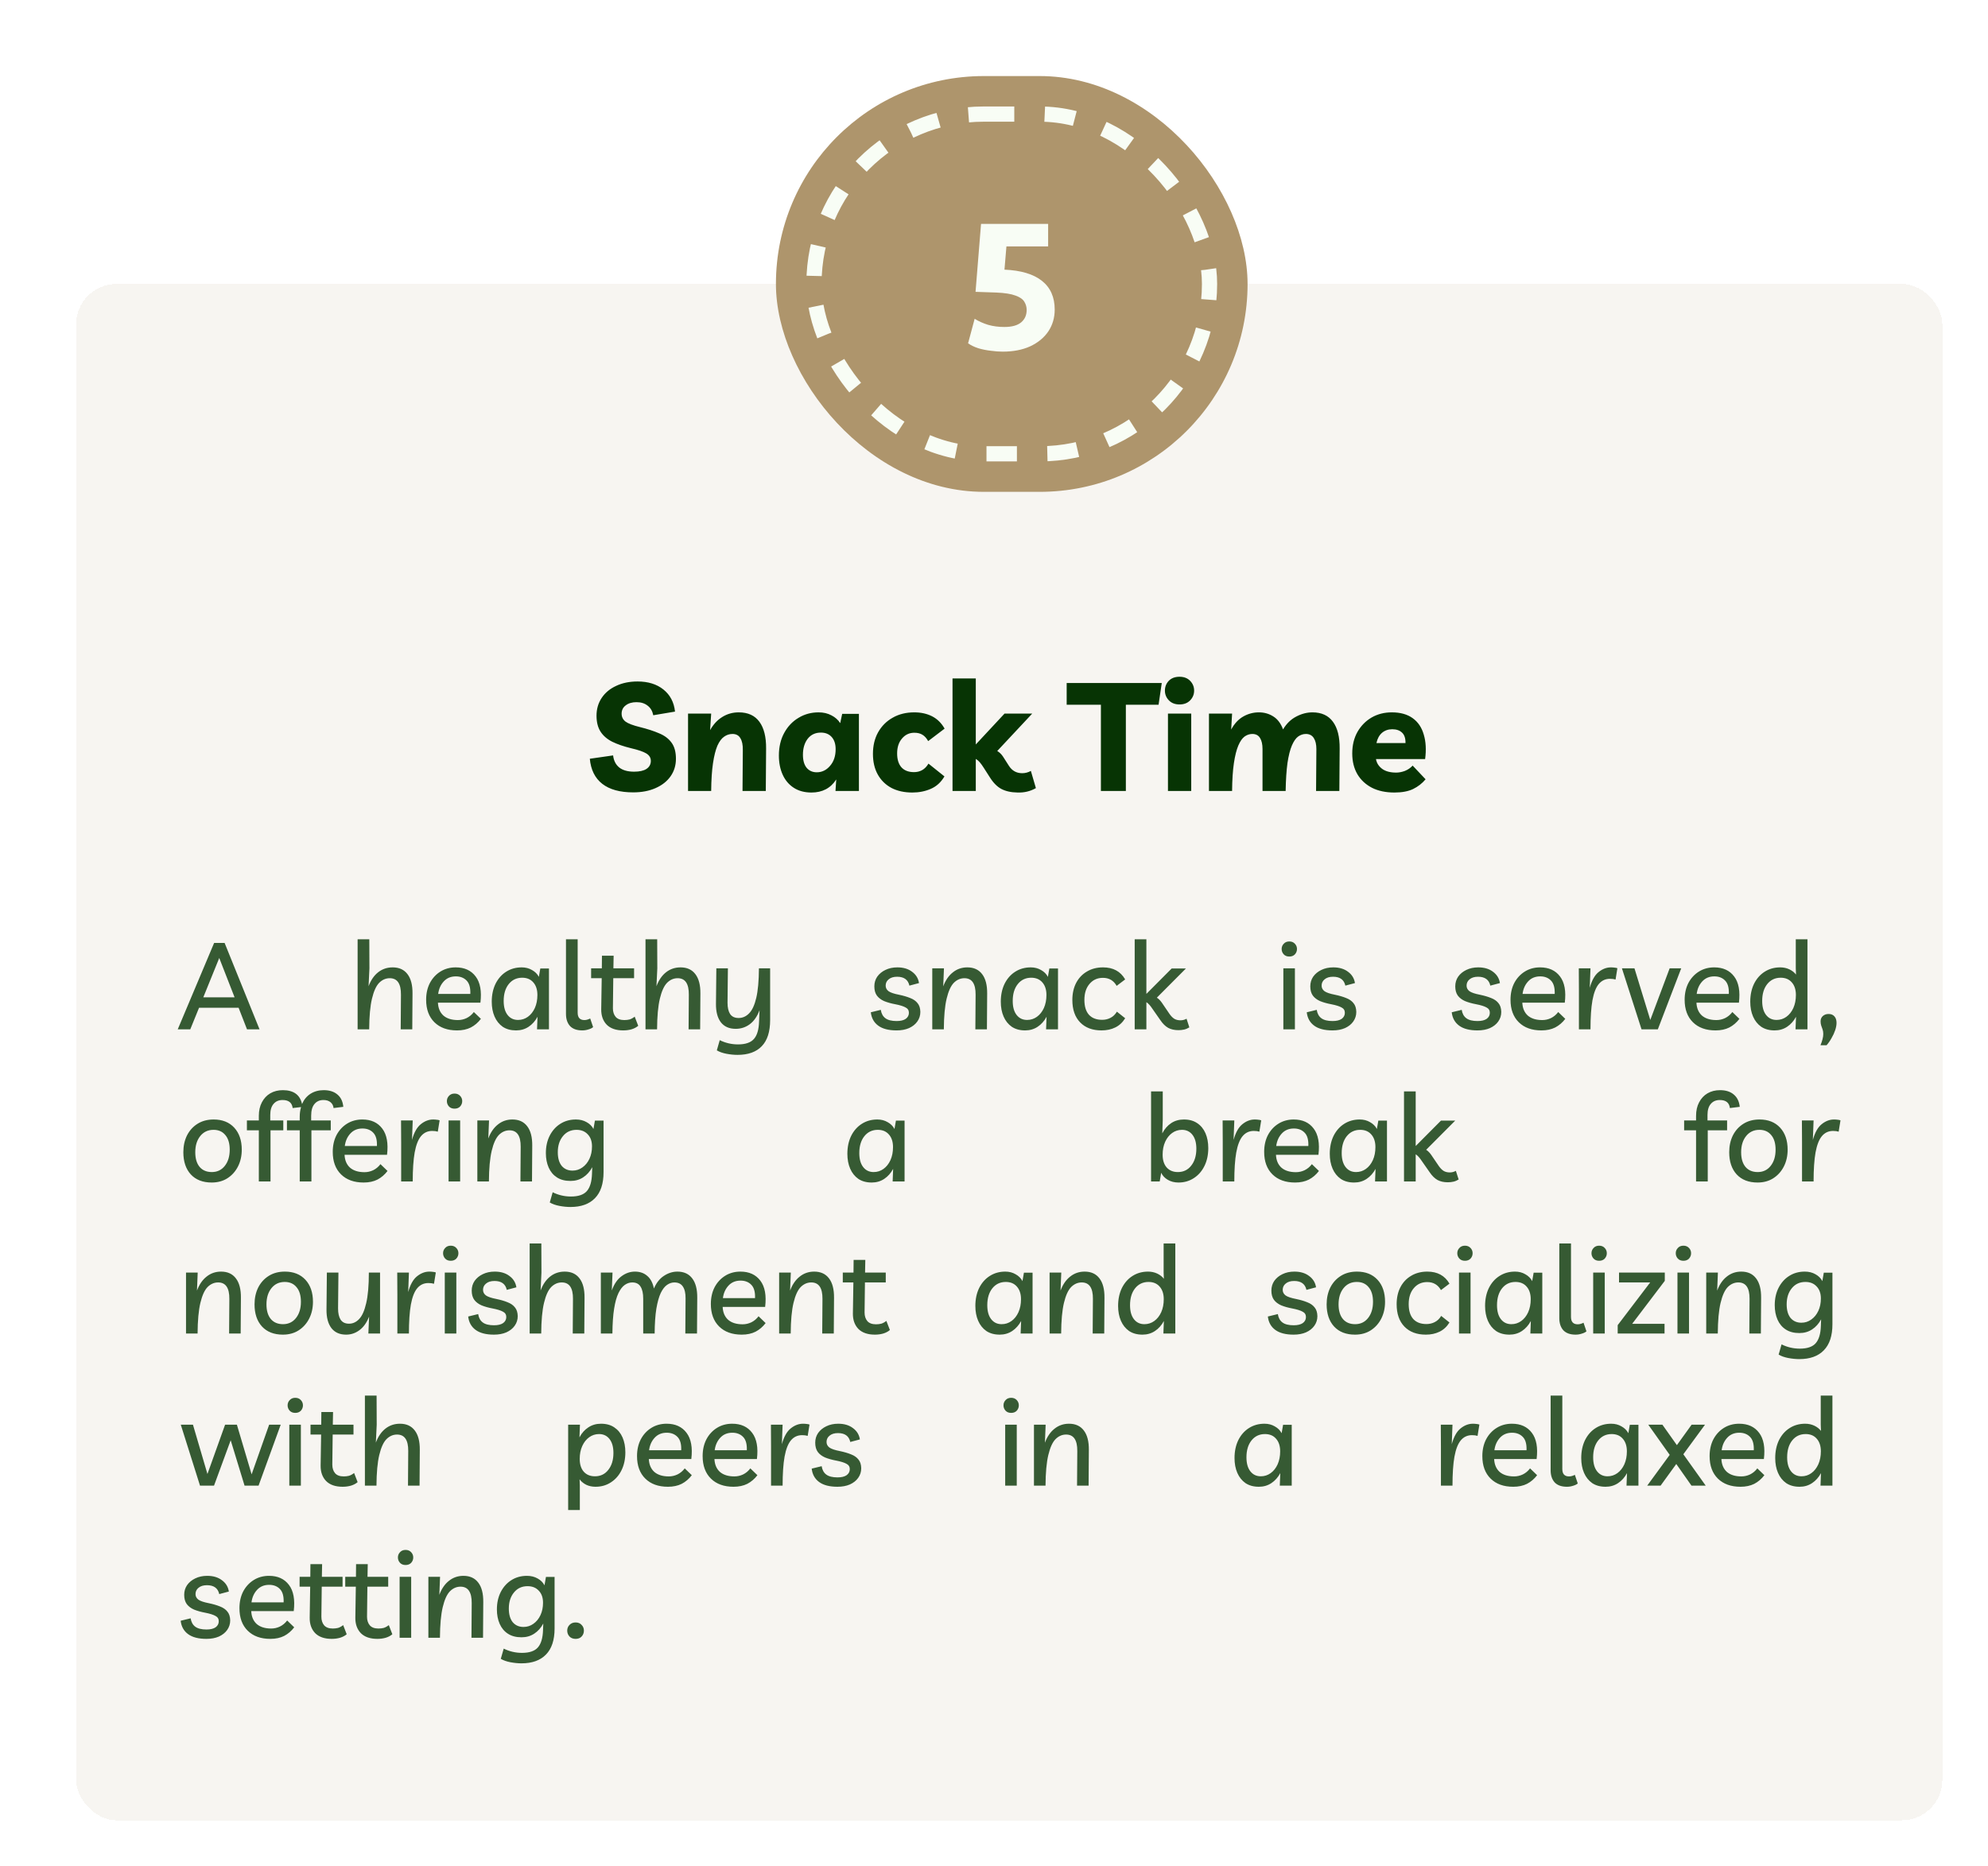 <svg width="392" height="368" viewBox="0 0 392 368" fill="none" xmlns="http://www.w3.org/2000/svg">
<g filter="url(#filter0_ddd_978_15808)">
<rect x="12" y="53" width="368" height="303" rx="8" fill="#AE956C" fill-opacity="0.09" shape-rendering="crispEdges"/>
<path d="M121.853 153.27C119.233 153.27 117.203 152.71 115.763 151.59C114.323 150.47 113.503 148.82 113.303 146.64L117.893 145.98C118.013 147.02 118.423 147.82 119.123 148.38C119.823 148.92 120.793 149.19 122.033 149.19C123.093 149.19 123.903 149.01 124.463 148.65C125.043 148.27 125.333 147.74 125.333 147.06C125.333 146.44 125.033 145.95 124.433 145.59C123.833 145.23 122.843 144.89 121.463 144.57C119.983 144.21 118.733 143.78 117.713 143.28C116.693 142.76 115.923 142.09 115.403 141.27C114.883 140.45 114.623 139.41 114.623 138.15C114.623 136.83 114.963 135.66 115.643 134.64C116.323 133.62 117.273 132.83 118.493 132.27C119.713 131.69 121.123 131.4 122.723 131.4C124.803 131.4 126.503 131.93 127.823 132.99C129.143 134.05 129.903 135.5 130.103 137.34L125.813 138.06C125.653 137.24 125.283 136.61 124.703 136.17C124.123 135.71 123.393 135.48 122.513 135.48C121.633 135.48 120.923 135.69 120.383 136.11C119.843 136.51 119.573 137.06 119.573 137.76C119.573 138.4 119.833 138.92 120.353 139.32C120.873 139.7 121.823 140.06 123.203 140.4C124.663 140.76 125.923 141.17 126.983 141.63C128.043 142.07 128.853 142.68 129.413 143.46C129.993 144.24 130.283 145.3 130.283 146.64C130.283 147.94 129.933 149.09 129.233 150.09C128.533 151.09 127.543 151.87 126.263 152.43C125.003 152.99 123.533 153.27 121.853 153.27ZM132.672 153V137.73H137.232L137.022 141C137.642 139.88 138.432 139.02 139.392 138.42C140.372 137.8 141.462 137.49 142.662 137.49C144.482 137.49 145.842 138.11 146.742 139.35C147.642 140.57 148.082 142.33 148.062 144.63L148.002 153H143.412L143.472 144.96C143.492 143.92 143.332 143.13 142.992 142.59C142.672 142.03 142.152 141.75 141.432 141.75C140.832 141.75 140.282 141.93 139.782 142.29C139.282 142.63 138.842 143.22 138.462 144.06C138.102 144.9 137.812 146.05 137.592 147.51C137.372 148.97 137.252 150.8 137.232 153H132.672ZM166.364 137.79V153H161.744L161.894 150.72C160.794 152.44 159.164 153.3 157.004 153.3C155.644 153.3 154.484 152.99 153.524 152.37C152.564 151.75 151.834 150.89 151.334 149.79C150.834 148.69 150.584 147.43 150.584 146.01C150.584 144.31 150.934 142.82 151.634 141.54C152.334 140.26 153.274 139.27 154.454 138.57C155.634 137.85 156.954 137.49 158.414 137.49C159.374 137.49 160.224 137.69 160.964 138.09C161.704 138.47 162.274 138.98 162.674 139.62L163.064 137.79H166.364ZM158.864 141.48C157.764 141.48 156.894 141.89 156.254 142.71C155.634 143.53 155.324 144.58 155.324 145.86C155.324 146.96 155.564 147.81 156.044 148.41C156.544 149.01 157.214 149.31 158.054 149.31C159.074 149.31 159.944 148.89 160.664 148.05C161.404 147.21 161.774 146.11 161.774 144.75C161.774 143.73 161.514 142.93 160.994 142.35C160.474 141.77 159.764 141.48 158.864 141.48ZM176.899 153.3C175.319 153.3 173.949 153 172.789 152.4C171.629 151.78 170.729 150.9 170.089 149.76C169.449 148.62 169.129 147.26 169.129 145.68C169.129 144.06 169.469 142.64 170.149 141.42C170.849 140.18 171.809 139.22 173.029 138.54C174.249 137.84 175.669 137.49 177.289 137.49C178.609 137.49 179.779 137.75 180.799 138.27C181.819 138.79 182.639 139.6 183.259 140.7L180.019 143.16C179.699 142.58 179.319 142.16 178.879 141.9C178.459 141.64 177.929 141.51 177.289 141.51C176.309 141.51 175.499 141.89 174.859 142.65C174.219 143.39 173.899 144.37 173.899 145.59C173.899 146.77 174.179 147.68 174.739 148.32C175.319 148.96 176.149 149.28 177.229 149.28C177.809 149.28 178.339 149.15 178.819 148.89C179.319 148.61 179.739 148.18 180.079 147.6L183.229 150.12C182.549 151.28 181.649 152.1 180.529 152.58C179.429 153.06 178.219 153.3 176.899 153.3ZM184.821 153V130.8H189.411V143.82L195.081 137.73H200.541L193.641 145.11C194.101 145.39 194.481 145.76 194.781 146.22L195.951 148.05C196.571 149.01 197.441 149.49 198.561 149.49C199.161 149.49 199.731 149.34 200.271 149.04L201.261 152.43C200.701 152.75 200.121 152.98 199.521 153.12C198.941 153.26 198.321 153.32 197.661 153.3C196.361 153.28 195.281 153.04 194.421 152.58C193.581 152.12 192.821 151.34 192.141 150.24L190.971 148.41C190.691 147.97 190.431 147.61 190.191 147.33C189.951 147.05 189.691 146.83 189.411 146.67V153H184.821ZM226.08 131.7L225.45 135.99H219V153H214.08V135.99H207.33V131.7H226.08ZM231.891 137.73V153H227.301V137.73H231.891ZM229.581 135.93C228.701 135.93 228.001 135.66 227.481 135.12C226.961 134.58 226.701 133.94 226.701 133.2C226.701 132.46 226.951 131.82 227.451 131.28C227.971 130.74 228.681 130.47 229.581 130.47C230.461 130.47 231.161 130.74 231.681 131.28C232.201 131.82 232.461 132.46 232.461 133.2C232.461 133.94 232.201 134.58 231.681 135.12C231.161 135.66 230.461 135.93 229.581 135.93ZM235.387 153V137.73H239.947L239.767 140.88C240.407 139.7 241.207 138.84 242.167 138.3C243.127 137.76 244.147 137.49 245.227 137.49C246.287 137.49 247.237 137.76 248.077 138.3C248.917 138.82 249.557 139.67 249.997 140.85C250.677 139.71 251.537 138.87 252.577 138.33C253.637 137.77 254.707 137.49 255.787 137.49C257.587 137.49 258.937 138.11 259.837 139.35C260.737 140.57 261.177 142.33 261.157 144.63L261.097 153H256.507L256.567 144.72C256.567 143.8 256.397 143.08 256.057 142.56C255.717 142.02 255.197 141.75 254.497 141.75C253.957 141.75 253.447 141.92 252.967 142.26C252.507 142.6 252.097 143.19 251.737 144.03C251.377 144.87 251.087 146.02 250.867 147.48C250.667 148.94 250.547 150.78 250.507 153H245.947V144.72C245.947 143.8 245.787 143.08 245.467 142.56C245.147 142.02 244.637 141.75 243.937 141.75C243.397 141.75 242.887 141.92 242.407 142.26C241.947 142.6 241.537 143.19 241.177 144.03C240.817 144.87 240.527 146.02 240.307 147.48C240.087 148.94 239.967 150.78 239.947 153H235.387ZM271.95 153.3C270.25 153.3 268.78 152.99 267.54 152.37C266.3 151.73 265.34 150.84 264.66 149.7C263.98 148.54 263.64 147.17 263.64 145.59C263.64 143.99 263.98 142.58 264.66 141.36C265.36 140.14 266.29 139.19 267.45 138.51C268.63 137.83 269.96 137.49 271.44 137.49C273.12 137.49 274.49 137.87 275.55 138.63C276.61 139.39 277.34 140.47 277.74 141.87C278.16 143.25 278.25 144.86 278.01 146.7H268.32C268.44 147.46 268.84 148.1 269.52 148.62C270.2 149.12 271.13 149.37 272.31 149.37C272.85 149.37 273.42 149.26 274.02 149.04C274.62 148.8 275.13 148.45 275.55 147.99L278.1 150.69C277.44 151.49 276.62 152.13 275.64 152.61C274.68 153.07 273.45 153.3 271.95 153.3ZM271.53 140.82C270.73 140.82 270.05 141.06 269.49 141.54C268.95 142.02 268.59 142.69 268.41 143.55H274.14C274.16 142.61 273.93 141.92 273.45 141.48C272.99 141.04 272.35 140.82 271.53 140.82Z" fill="#073404"/>
<path d="M32.048 200L39.224 182.96H41.288L48.176 200H45.704L44.048 195.752H36.248L34.52 200H32.048ZM37.088 193.688H43.256L40.232 185.936L37.088 193.688ZM67.516 200V182.24H69.82L69.844 187.976L69.676 191.504C70.124 190.304 70.756 189.384 71.572 188.744C72.388 188.104 73.34 187.784 74.428 187.784C75.708 187.784 76.684 188.232 77.356 189.128C78.028 190.008 78.356 191.28 78.34 192.944L78.292 200H76.012L76.06 193.16C76.076 191 75.34 189.92 73.852 189.92C73.068 189.92 72.372 190.224 71.764 190.832C71.172 191.44 70.7 192.48 70.348 193.952C69.996 195.424 69.812 197.44 69.796 200H67.516ZM87.123 200.216C85.235 200.216 83.747 199.68 82.659 198.608C81.571 197.536 81.027 196.056 81.027 194.168C81.027 192.92 81.275 191.816 81.771 190.856C82.283 189.896 82.979 189.144 83.859 188.6C84.739 188.056 85.739 187.784 86.859 187.784C88.587 187.784 89.899 188.384 90.795 189.584C91.691 190.768 92.003 192.488 91.731 194.744H83.355C83.403 195.832 83.763 196.68 84.435 197.288C85.123 197.88 86.075 198.176 87.291 198.176C87.883 198.176 88.451 198.048 88.995 197.792C89.555 197.52 90.035 197.12 90.435 196.592L91.827 197.936C91.267 198.672 90.603 199.24 89.835 199.64C89.067 200.024 88.163 200.216 87.123 200.216ZM86.883 189.56C85.907 189.56 85.115 189.888 84.507 190.544C83.899 191.2 83.531 192.024 83.403 193.016H89.739C89.787 191.8 89.539 190.92 88.995 190.376C88.467 189.832 87.763 189.56 86.883 189.56ZM105.245 188V200H102.893L102.989 197.528C102.541 198.36 101.957 199.016 101.237 199.496C100.517 199.976 99.692 200.216 98.764 200.216C97.725 200.216 96.844 199.976 96.124 199.496C95.421 199 94.885 198.328 94.516 197.48C94.148 196.632 93.965 195.656 93.965 194.552C93.965 193.224 94.213 192.048 94.709 191.024C95.221 190 95.916 189.208 96.796 188.648C97.692 188.072 98.716 187.784 99.868 187.784C100.637 187.784 101.317 187.96 101.909 188.312C102.517 188.648 102.965 189.096 103.253 189.656L103.541 188H105.245ZM99.965 189.824C98.861 189.824 97.972 190.248 97.3 191.096C96.644 191.928 96.317 193.032 96.317 194.408C96.317 195.592 96.573 196.512 97.085 197.168C97.597 197.824 98.284 198.152 99.148 198.152C99.868 198.152 100.517 197.944 101.093 197.528C101.669 197.112 102.125 196.536 102.461 195.8C102.797 195.048 102.965 194.192 102.965 193.232C102.965 192.176 102.693 191.344 102.149 190.736C101.621 190.128 100.893 189.824 99.965 189.824ZM111.818 200.216C110.746 200.216 109.938 199.928 109.394 199.352C108.866 198.76 108.602 197.96 108.602 196.952V182.24H110.906V196.712C110.906 197.688 111.346 198.176 112.226 198.176C112.45 198.176 112.658 198.144 112.85 198.08C113.058 198.016 113.234 197.944 113.378 197.864L113.954 199.568C113.73 199.76 113.418 199.912 113.018 200.024C112.634 200.152 112.234 200.216 111.818 200.216ZM119.895 200.216C118.471 200.216 117.383 199.84 116.631 199.088C115.895 198.32 115.535 197.304 115.551 196.04L115.647 189.92H113.559V187.976H115.671L115.695 185.48H117.999L117.951 187.976H122.031V189.92H117.927L117.855 195.848C117.855 196.552 118.039 197.12 118.407 197.552C118.775 197.968 119.343 198.176 120.111 198.176C120.479 198.176 120.823 198.136 121.143 198.056C121.463 197.96 121.799 197.776 122.151 197.504L122.847 199.304C122.495 199.608 122.055 199.84 121.527 200C121.015 200.144 120.471 200.216 119.895 200.216ZM124.282 200V182.24H126.586L126.61 187.976L126.442 191.504C126.89 190.304 127.522 189.384 128.338 188.744C129.154 188.104 130.106 187.784 131.194 187.784C132.474 187.784 133.45 188.232 134.122 189.128C134.794 190.008 135.122 191.28 135.106 192.944L135.058 200H132.778L132.826 193.16C132.842 191 132.106 189.92 130.618 189.92C129.834 189.92 129.138 190.224 128.53 190.832C127.938 191.44 127.466 192.48 127.114 193.952C126.762 195.424 126.578 197.44 126.562 200H124.282ZM142.425 205.04C141.737 205.04 141.009 204.968 140.241 204.824C139.489 204.68 138.857 204.456 138.345 204.152L138.921 202.136C139.465 202.408 140.041 202.616 140.649 202.76C141.257 202.904 141.881 202.976 142.521 202.976C143.993 202.976 145.041 202.616 145.665 201.896C146.289 201.192 146.625 200.056 146.673 198.488L146.769 196.232C146.305 197.464 145.665 198.384 144.849 198.992C144.033 199.6 143.105 199.904 142.065 199.904C140.785 199.904 139.809 199.472 139.137 198.608C138.481 197.744 138.161 196.536 138.177 194.984L138.249 187.976H140.529L140.457 194.768C140.457 195.712 140.625 196.448 140.961 196.976C141.313 197.504 141.873 197.768 142.641 197.768C143.425 197.768 144.113 197.464 144.705 196.856C145.313 196.248 145.785 195.232 146.121 193.808C146.457 192.384 146.633 190.44 146.649 187.976H148.857V198.176C148.857 200.48 148.305 202.2 147.201 203.336C146.113 204.472 144.521 205.04 142.425 205.04ZM173.798 200.216C172.23 200.216 171.022 199.904 170.174 199.28C169.326 198.656 168.838 197.776 168.71 196.64L170.678 196.16C170.79 196.896 171.094 197.448 171.59 197.816C172.086 198.184 172.822 198.368 173.798 198.368C174.582 198.368 175.182 198.224 175.598 197.936C176.014 197.632 176.222 197.232 176.222 196.736C176.222 196.256 175.998 195.904 175.55 195.68C175.118 195.44 174.446 195.232 173.534 195.056C172.686 194.896 171.95 194.688 171.326 194.432C170.718 194.16 170.246 193.8 169.91 193.352C169.574 192.888 169.406 192.28 169.406 191.528C169.406 190.808 169.598 190.168 169.982 189.608C170.382 189.048 170.918 188.608 171.59 188.288C172.278 187.952 173.062 187.784 173.942 187.784C175.126 187.784 176.094 188.072 176.846 188.648C177.614 189.208 178.07 189.952 178.214 190.88L176.318 191.384C176.062 190.216 175.254 189.632 173.894 189.632C173.19 189.632 172.638 189.8 172.238 190.136C171.838 190.456 171.638 190.872 171.638 191.384C171.638 191.832 171.83 192.2 172.214 192.488C172.598 192.76 173.286 192.992 174.278 193.184C175.126 193.36 175.862 193.576 176.486 193.832C177.11 194.072 177.59 194.408 177.926 194.84C178.278 195.256 178.462 195.832 178.478 196.568C178.478 197.272 178.278 197.904 177.878 198.464C177.494 199.008 176.95 199.44 176.246 199.76C175.542 200.064 174.726 200.216 173.798 200.216ZM180.828 200V187.976H183.132L182.988 191.528C183.436 190.328 184.068 189.408 184.884 188.768C185.7 188.112 186.652 187.784 187.74 187.784C189.02 187.784 189.996 188.232 190.668 189.128C191.34 190.008 191.668 191.28 191.652 192.944L191.604 200H189.324L189.372 193.16C189.388 191 188.652 189.92 187.164 189.92C186.38 189.92 185.684 190.224 185.076 190.832C184.484 191.44 184.012 192.48 183.66 193.952C183.308 195.424 183.124 197.44 183.108 200H180.828ZM205.62 188V200H203.268L203.364 197.528C202.916 198.36 202.332 199.016 201.612 199.496C200.892 199.976 200.068 200.216 199.14 200.216C198.1 200.216 197.22 199.976 196.5 199.496C195.796 199 195.26 198.328 194.892 197.48C194.524 196.632 194.34 195.656 194.34 194.552C194.34 193.224 194.588 192.048 195.084 191.024C195.596 190 196.292 189.208 197.172 188.648C198.068 188.072 199.092 187.784 200.243 187.784C201.012 187.784 201.692 187.96 202.284 188.312C202.892 188.648 203.34 189.096 203.628 189.656L203.916 188H205.62ZM200.34 189.824C199.236 189.824 198.348 190.248 197.676 191.096C197.02 191.928 196.692 193.032 196.692 194.408C196.692 195.592 196.948 196.512 197.46 197.168C197.972 197.824 198.66 198.152 199.523 198.152C200.244 198.152 200.892 197.944 201.468 197.528C202.044 197.112 202.5 196.536 202.836 195.8C203.172 195.048 203.34 194.192 203.34 193.232C203.34 192.176 203.068 191.344 202.524 190.736C201.996 190.128 201.268 189.824 200.34 189.824ZM214.209 200.216C212.417 200.216 211.009 199.688 209.985 198.632C208.961 197.576 208.449 196.104 208.449 194.216C208.449 192.936 208.697 191.816 209.193 190.856C209.705 189.88 210.417 189.128 211.329 188.6C212.241 188.056 213.297 187.784 214.497 187.784C216.497 187.784 217.953 188.576 218.865 190.16L217.185 191.432C216.593 190.376 215.689 189.848 214.473 189.848C213.385 189.848 212.505 190.248 211.833 191.048C211.161 191.832 210.825 192.88 210.825 194.192C210.825 195.472 211.121 196.448 211.713 197.12C212.321 197.792 213.193 198.128 214.329 198.128C214.921 198.128 215.465 198 215.961 197.744C216.473 197.488 216.897 197.08 217.233 196.52L218.865 197.816C218.353 198.648 217.697 199.256 216.897 199.64C216.113 200.024 215.217 200.216 214.209 200.216ZM220.743 200V182.24H223.047V193.016L228.039 188H230.847L225.111 193.76C225.463 193.984 225.791 194.312 226.095 194.744L227.631 197C227.951 197.448 228.279 197.768 228.615 197.96C228.951 198.136 229.335 198.224 229.767 198.224C230.199 198.224 230.599 198.12 230.967 197.912L231.519 199.616C231.183 199.824 230.839 199.968 230.487 200.048C230.135 200.128 229.767 200.168 229.383 200.168C228.583 200.168 227.903 200.016 227.343 199.712C226.783 199.392 226.271 198.888 225.807 198.2L224.247 195.968C223.815 195.312 223.415 194.872 223.047 194.648V200H220.743ZM252.335 187.976V200H250.055V187.976H252.335ZM251.231 185.648C250.767 185.648 250.399 185.504 250.127 185.216C249.855 184.912 249.719 184.56 249.719 184.16C249.719 183.76 249.855 183.416 250.127 183.128C250.399 182.824 250.767 182.672 251.231 182.672C251.695 182.672 252.063 182.824 252.335 183.128C252.607 183.416 252.743 183.76 252.743 184.16C252.743 184.56 252.607 184.912 252.335 185.216C252.063 185.504 251.695 185.648 251.231 185.648ZM259.759 200.216C258.191 200.216 256.983 199.904 256.135 199.28C255.287 198.656 254.799 197.776 254.671 196.64L256.639 196.16C256.751 196.896 257.055 197.448 257.551 197.816C258.047 198.184 258.783 198.368 259.759 198.368C260.543 198.368 261.143 198.224 261.559 197.936C261.975 197.632 262.183 197.232 262.183 196.736C262.183 196.256 261.959 195.904 261.511 195.68C261.079 195.44 260.407 195.232 259.495 195.056C258.647 194.896 257.911 194.688 257.287 194.432C256.679 194.16 256.207 193.8 255.871 193.352C255.535 192.888 255.367 192.28 255.367 191.528C255.367 190.808 255.559 190.168 255.943 189.608C256.343 189.048 256.879 188.608 257.551 188.288C258.239 187.952 259.023 187.784 259.903 187.784C261.087 187.784 262.055 188.072 262.807 188.648C263.575 189.208 264.031 189.952 264.175 190.88L262.279 191.384C262.023 190.216 261.215 189.632 259.855 189.632C259.151 189.632 258.599 189.8 258.199 190.136C257.799 190.456 257.599 190.872 257.599 191.384C257.599 191.832 257.791 192.2 258.175 192.488C258.559 192.76 259.247 192.992 260.239 193.184C261.087 193.36 261.823 193.576 262.447 193.832C263.071 194.072 263.551 194.408 263.887 194.84C264.239 195.256 264.423 195.832 264.439 196.568C264.439 197.272 264.239 197.904 263.839 198.464C263.455 199.008 262.911 199.44 262.207 199.76C261.503 200.064 260.687 200.216 259.759 200.216ZM288.345 200.216C286.777 200.216 285.569 199.904 284.721 199.28C283.873 198.656 283.385 197.776 283.257 196.64L285.225 196.16C285.337 196.896 285.641 197.448 286.137 197.816C286.633 198.184 287.369 198.368 288.345 198.368C289.129 198.368 289.729 198.224 290.145 197.936C290.561 197.632 290.769 197.232 290.769 196.736C290.769 196.256 290.545 195.904 290.097 195.68C289.665 195.44 288.993 195.232 288.081 195.056C287.233 194.896 286.497 194.688 285.873 194.432C285.265 194.16 284.793 193.8 284.457 193.352C284.121 192.888 283.953 192.28 283.953 191.528C283.953 190.808 284.145 190.168 284.529 189.608C284.929 189.048 285.465 188.608 286.137 188.288C286.825 187.952 287.609 187.784 288.489 187.784C289.673 187.784 290.641 188.072 291.393 188.648C292.161 189.208 292.617 189.952 292.761 190.88L290.865 191.384C290.609 190.216 289.801 189.632 288.441 189.632C287.737 189.632 287.185 189.8 286.785 190.136C286.385 190.456 286.185 190.872 286.185 191.384C286.185 191.832 286.377 192.2 286.761 192.488C287.145 192.76 287.833 192.992 288.825 193.184C289.673 193.36 290.409 193.576 291.033 193.832C291.657 194.072 292.137 194.408 292.473 194.84C292.825 195.256 293.009 195.832 293.025 196.568C293.025 197.272 292.825 197.904 292.425 198.464C292.041 199.008 291.497 199.44 290.793 199.76C290.089 200.064 289.273 200.216 288.345 200.216ZM300.943 200.216C299.055 200.216 297.567 199.68 296.479 198.608C295.391 197.536 294.847 196.056 294.847 194.168C294.847 192.92 295.095 191.816 295.591 190.856C296.103 189.896 296.799 189.144 297.679 188.6C298.559 188.056 299.559 187.784 300.679 187.784C302.407 187.784 303.719 188.384 304.615 189.584C305.511 190.768 305.823 192.488 305.551 194.744H297.175C297.223 195.832 297.583 196.68 298.255 197.288C298.943 197.88 299.895 198.176 301.111 198.176C301.703 198.176 302.271 198.048 302.815 197.792C303.375 197.52 303.855 197.12 304.255 196.592L305.647 197.936C305.087 198.672 304.423 199.24 303.655 199.64C302.887 200.024 301.983 200.216 300.943 200.216ZM300.703 189.56C299.727 189.56 298.935 189.888 298.327 190.544C297.719 191.2 297.351 192.024 297.223 193.016H303.559C303.607 191.8 303.359 190.92 302.815 190.376C302.287 189.832 301.583 189.56 300.703 189.56ZM315.561 190.184C315.257 190.088 314.889 190.04 314.457 190.04C313.561 190.04 312.825 190.384 312.249 191.072C311.689 191.744 311.273 192.816 311.001 194.288C310.745 195.744 310.617 197.648 310.617 200H308.337V192.272L308.313 187.976H310.617L310.473 191.816C310.873 190.36 311.449 189.328 312.201 188.72C312.969 188.096 313.785 187.784 314.649 187.784C314.905 187.784 315.137 187.8 315.345 187.832C315.569 187.848 315.761 187.888 315.921 187.952L315.561 190.184ZM326.226 187.976H328.506L323.898 200H320.682L316.818 187.976H319.29L322.41 198.152L326.226 187.976ZM335.279 200.216C333.391 200.216 331.903 199.68 330.815 198.608C329.727 197.536 329.183 196.056 329.183 194.168C329.183 192.92 329.431 191.816 329.927 190.856C330.439 189.896 331.135 189.144 332.015 188.6C332.895 188.056 333.895 187.784 335.015 187.784C336.743 187.784 338.055 188.384 338.951 189.584C339.847 190.768 340.159 192.488 339.887 194.744H331.511C331.559 195.832 331.919 196.68 332.591 197.288C333.279 197.88 334.231 198.176 335.447 198.176C336.039 198.176 336.607 198.048 337.151 197.792C337.711 197.52 338.191 197.12 338.591 196.592L339.983 197.936C339.423 198.672 338.759 199.24 337.991 199.64C337.223 200.024 336.319 200.216 335.279 200.216ZM335.039 189.56C334.063 189.56 333.271 189.888 332.663 190.544C332.055 191.2 331.687 192.024 331.559 193.016H337.895C337.943 191.8 337.695 190.92 337.151 190.376C336.623 189.832 335.919 189.56 335.039 189.56ZM353.401 182.24V200H351.049L351.145 197.528C350.697 198.36 350.113 199.016 349.393 199.496C348.673 199.976 347.849 200.216 346.921 200.216C345.881 200.216 345.001 199.976 344.281 199.496C343.577 199 343.041 198.328 342.673 197.48C342.305 196.632 342.121 195.656 342.121 194.552C342.121 193.224 342.369 192.048 342.865 191.024C343.377 190 344.073 189.208 344.953 188.648C345.849 188.072 346.873 187.784 348.025 187.784C348.681 187.784 349.281 187.912 349.825 188.168C350.369 188.424 350.809 188.768 351.145 189.2L351.097 187.976V182.24H353.401ZM348.121 189.824C347.017 189.824 346.129 190.248 345.457 191.096C344.801 191.928 344.473 193.032 344.473 194.408C344.473 195.592 344.729 196.512 345.241 197.168C345.753 197.824 346.441 198.152 347.305 198.152C348.025 198.152 348.673 197.944 349.249 197.528C349.825 197.112 350.281 196.536 350.617 195.8C350.953 195.048 351.121 194.192 351.121 193.232C351.121 192.176 350.849 191.344 350.305 190.736C349.777 190.128 349.049 189.824 348.121 189.824ZM355.966 203.144C356.142 202.728 356.278 202.328 356.374 201.944C356.47 201.576 356.518 201.232 356.518 200.912C356.518 200.56 356.47 200.256 356.374 200C356.294 199.744 356.206 199.496 356.11 199.256C356.03 199 355.99 198.72 355.99 198.416C355.99 198 356.134 197.656 356.422 197.384C356.726 197.112 357.11 196.976 357.574 196.976C358.07 196.976 358.454 197.136 358.726 197.456C358.998 197.76 359.134 198.184 359.134 198.728C359.134 199.16 359.046 199.64 358.87 200.168C358.694 200.696 358.454 201.216 358.15 201.728C357.862 202.256 357.534 202.728 357.166 203.144H355.966ZM39.128 217.784C40.84 217.784 42.192 218.32 43.184 219.392C44.176 220.464 44.672 221.912 44.672 223.736C44.672 224.968 44.424 226.072 43.928 227.048C43.432 228.024 42.736 228.8 41.84 229.376C40.96 229.936 39.928 230.216 38.744 230.216C36.984 230.216 35.608 229.68 34.616 228.608C33.64 227.536 33.152 226.08 33.152 224.24C33.152 223.008 33.392 221.904 33.872 220.928C34.368 219.952 35.064 219.184 35.96 218.624C36.856 218.064 37.912 217.784 39.128 217.784ZM38.768 228.152C39.824 228.152 40.672 227.752 41.312 226.952C41.968 226.136 42.296 225.064 42.296 223.736C42.296 222.488 42.008 221.528 41.432 220.856C40.872 220.168 40.096 219.824 39.104 219.824C38.016 219.824 37.144 220.232 36.488 221.048C35.832 221.864 35.504 222.928 35.504 224.24C35.504 225.488 35.792 226.456 36.368 227.144C36.944 227.816 37.744 228.152 38.768 228.152ZM48.037 230V219.92H45.685V217.976H48.037V217.088C48.037 216.048 48.237 215.152 48.637 214.4C49.037 213.632 49.589 213.04 50.293 212.624C51.013 212.208 51.837 212 52.765 212C54.893 212 56.157 212.912 56.557 214.736C56.925 213.872 57.477 213.2 58.213 212.72C58.965 212.24 59.837 212 60.829 212C61.965 212 62.869 212.288 63.541 212.864C64.213 213.424 64.597 214.232 64.693 215.288L62.773 215.528C62.725 215.048 62.525 214.664 62.173 214.376C61.821 214.088 61.357 213.944 60.781 213.944C60.029 213.944 59.437 214.208 59.005 214.736C58.573 215.248 58.357 216.016 58.357 217.04V217.976H62.221V219.92H58.405V230H56.101V219.92H53.581V217.976H56.101V217.256C56.101 216.568 56.189 215.928 56.365 215.336L54.709 215.528C54.581 214.472 53.917 213.944 52.717 213.944C51.965 213.944 51.373 214.2 50.941 214.712C50.509 215.208 50.293 215.928 50.293 216.872V217.976H52.861V219.92H50.341V230H48.037ZM68.709 230.216C66.821 230.216 65.333 229.68 64.245 228.608C63.157 227.536 62.613 226.056 62.613 224.168C62.613 222.92 62.861 221.816 63.357 220.856C63.869 219.896 64.565 219.144 65.445 218.6C66.325 218.056 67.325 217.784 68.445 217.784C70.173 217.784 71.485 218.384 72.381 219.584C73.277 220.768 73.589 222.488 73.317 224.744H64.941C64.989 225.832 65.349 226.68 66.021 227.288C66.709 227.88 67.661 228.176 68.877 228.176C69.469 228.176 70.037 228.048 70.581 227.792C71.141 227.52 71.621 227.12 72.021 226.592L73.413 227.936C72.853 228.672 72.189 229.24 71.421 229.64C70.653 230.024 69.749 230.216 68.709 230.216ZM68.469 219.56C67.493 219.56 66.701 219.888 66.093 220.544C65.485 221.2 65.117 222.024 64.989 223.016H71.325C71.373 221.8 71.125 220.92 70.581 220.376C70.053 219.832 69.349 219.56 68.469 219.56ZM83.326 220.184C83.022 220.088 82.654 220.04 82.222 220.04C81.326 220.04 80.59 220.384 80.014 221.072C79.454 221.744 79.038 222.816 78.766 224.288C78.51 225.744 78.382 227.648 78.382 230H76.102V222.272L76.078 217.976H78.382L78.238 221.816C78.638 220.36 79.214 219.328 79.966 218.72C80.734 218.096 81.55 217.784 82.414 217.784C82.67 217.784 82.902 217.8 83.11 217.832C83.334 217.848 83.526 217.888 83.686 217.952L83.326 220.184ZM87.733 217.976V230H85.453V217.976H87.733ZM86.629 215.648C86.165 215.648 85.797 215.504 85.525 215.216C85.253 214.912 85.117 214.56 85.117 214.16C85.117 213.76 85.253 213.416 85.525 213.128C85.797 212.824 86.165 212.672 86.629 212.672C87.093 212.672 87.461 212.824 87.733 213.128C88.005 213.416 88.141 213.76 88.141 214.16C88.141 214.56 88.005 214.912 87.733 215.216C87.461 215.504 87.093 215.648 86.629 215.648ZM91.125 230V217.976H93.429L93.285 221.528C93.733 220.328 94.365 219.408 95.181 218.768C95.997 218.112 96.949 217.784 98.037 217.784C99.317 217.784 100.293 218.232 100.965 219.128C101.637 220.008 101.965 221.28 101.949 222.944L101.901 230H99.621L99.669 223.16C99.685 221 98.949 219.92 97.461 219.92C96.677 219.92 95.981 220.224 95.373 220.832C94.781 221.44 94.309 222.48 93.957 223.952C93.605 225.424 93.421 227.44 93.405 230H91.125ZM109.484 235.04C108.796 235.04 108.068 234.968 107.3 234.824C106.548 234.68 105.916 234.456 105.404 234.152L105.98 232.136C106.524 232.408 107.1 232.616 107.708 232.76C108.316 232.904 108.94 232.976 109.58 232.976C111.052 232.976 112.1 232.616 112.724 231.896C113.348 231.176 113.684 230.04 113.732 228.488L113.78 227.192C113.332 228.04 112.74 228.704 112.004 229.184C111.284 229.664 110.444 229.904 109.484 229.904C108.428 229.904 107.54 229.672 106.82 229.208C106.1 228.744 105.556 228.096 105.188 227.264C104.82 226.432 104.636 225.48 104.636 224.408C104.636 223.128 104.884 221.992 105.38 221C105.892 219.992 106.588 219.208 107.468 218.648C108.364 218.072 109.396 217.784 110.564 217.784C111.364 217.784 112.068 217.96 112.676 218.312C113.284 218.648 113.732 219.096 114.02 219.656L114.308 218H116.012V228.152C116.012 230.44 115.444 232.16 114.308 233.312C113.188 234.464 111.58 235.04 109.484 235.04ZM110.684 219.824C109.564 219.824 108.668 220.24 107.996 221.072C107.324 221.888 106.988 222.944 106.988 224.24C106.988 225.392 107.244 226.288 107.756 226.928C108.284 227.552 108.996 227.864 109.892 227.864C110.612 227.864 111.26 227.656 111.836 227.24C112.428 226.824 112.892 226.256 113.228 225.536C113.564 224.816 113.732 224 113.732 223.088C113.732 222.08 113.452 221.288 112.892 220.712C112.348 220.12 111.612 219.824 110.684 219.824ZM175.367 218V230H173.015L173.111 227.528C172.663 228.36 172.079 229.016 171.359 229.496C170.639 229.976 169.815 230.216 168.887 230.216C167.847 230.216 166.967 229.976 166.247 229.496C165.543 229 165.007 228.328 164.639 227.48C164.271 226.632 164.087 225.656 164.087 224.552C164.087 223.224 164.335 222.048 164.831 221.024C165.343 220 166.039 219.208 166.919 218.648C167.815 218.072 168.839 217.784 169.991 217.784C170.759 217.784 171.439 217.96 172.031 218.312C172.639 218.648 173.087 219.096 173.375 219.656L173.663 218H175.367ZM170.087 219.824C168.983 219.824 168.095 220.248 167.423 221.096C166.767 221.928 166.439 223.032 166.439 224.408C166.439 225.592 166.695 226.512 167.207 227.168C167.719 227.824 168.407 228.152 169.271 228.152C169.991 228.152 170.639 227.944 171.215 227.528C171.791 227.112 172.247 226.536 172.583 225.8C172.919 225.048 173.087 224.192 173.087 223.232C173.087 222.176 172.815 221.344 172.271 220.736C171.743 220.128 171.015 219.824 170.087 219.824ZM223.972 230V212.24H226.276V217.976L226.18 220.52C226.628 219.656 227.212 218.984 227.932 218.504C228.652 218.024 229.492 217.784 230.452 217.784C231.492 217.784 232.364 218.024 233.068 218.504C233.788 218.984 234.332 219.648 234.7 220.496C235.068 221.344 235.252 222.32 235.252 223.424C235.252 224.768 234.996 225.952 234.484 226.976C233.988 227.984 233.292 228.776 232.396 229.352C231.516 229.928 230.508 230.216 229.372 230.216C228.588 230.216 227.892 230.04 227.284 229.688C226.676 229.336 226.236 228.872 225.964 228.296L225.676 230H223.972ZM229.252 228.152C230.356 228.152 231.236 227.728 231.892 226.88C232.564 226.032 232.9 224.92 232.9 223.544C232.9 222.376 232.644 221.464 232.132 220.808C231.62 220.152 230.932 219.824 230.068 219.824C229.348 219.824 228.7 220.032 228.124 220.448C227.548 220.864 227.092 221.44 226.756 222.176C226.42 222.912 226.252 223.76 226.252 224.72C226.252 225.792 226.516 226.632 227.044 227.24C227.588 227.848 228.324 228.152 229.252 228.152ZM245.329 220.184C245.025 220.088 244.657 220.04 244.225 220.04C243.329 220.04 242.593 220.384 242.017 221.072C241.457 221.744 241.041 222.816 240.769 224.288C240.513 225.744 240.385 227.648 240.385 230H238.105V222.272L238.081 217.976H240.385L240.241 221.816C240.641 220.36 241.217 219.328 241.969 218.72C242.737 218.096 243.553 217.784 244.417 217.784C244.673 217.784 244.905 217.8 245.113 217.832C245.337 217.848 245.529 217.888 245.689 217.952L245.329 220.184ZM252.368 230.216C250.48 230.216 248.992 229.68 247.904 228.608C246.816 227.536 246.272 226.056 246.272 224.168C246.272 222.92 246.52 221.816 247.016 220.856C247.528 219.896 248.224 219.144 249.104 218.6C249.984 218.056 250.984 217.784 252.104 217.784C253.832 217.784 255.144 218.384 256.04 219.584C256.936 220.768 257.248 222.488 256.976 224.744H248.6C248.648 225.832 249.008 226.68 249.68 227.288C250.368 227.88 251.32 228.176 252.536 228.176C253.128 228.176 253.696 228.048 254.24 227.792C254.8 227.52 255.28 227.12 255.68 226.592L257.072 227.936C256.512 228.672 255.848 229.24 255.08 229.64C254.312 230.024 253.408 230.216 252.368 230.216ZM252.128 219.56C251.152 219.56 250.36 219.888 249.752 220.544C249.144 221.2 248.776 222.024 248.648 223.016H254.984C255.032 221.8 254.784 220.92 254.24 220.376C253.712 219.832 253.008 219.56 252.128 219.56ZM270.489 218V230H268.137L268.233 227.528C267.785 228.36 267.201 229.016 266.481 229.496C265.761 229.976 264.937 230.216 264.009 230.216C262.969 230.216 262.089 229.976 261.369 229.496C260.665 229 260.129 228.328 259.761 227.48C259.393 226.632 259.209 225.656 259.209 224.552C259.209 223.224 259.457 222.048 259.953 221.024C260.465 220 261.161 219.208 262.041 218.648C262.937 218.072 263.961 217.784 265.113 217.784C265.881 217.784 266.561 217.96 267.153 218.312C267.761 218.648 268.209 219.096 268.497 219.656L268.785 218H270.489ZM265.209 219.824C264.105 219.824 263.217 220.248 262.545 221.096C261.889 221.928 261.561 223.032 261.561 224.408C261.561 225.592 261.817 226.512 262.329 227.168C262.841 227.824 263.529 228.152 264.393 228.152C265.113 228.152 265.761 227.944 266.337 227.528C266.913 227.112 267.369 226.536 267.705 225.8C268.041 225.048 268.209 224.192 268.209 223.232C268.209 222.176 267.937 221.344 267.393 220.736C266.865 220.128 266.137 219.824 265.209 219.824ZM273.847 230V212.24H276.151V223.016L281.143 218H283.951L278.215 223.76C278.567 223.984 278.895 224.312 279.199 224.744L280.735 227C281.055 227.448 281.383 227.768 281.719 227.96C282.055 228.136 282.439 228.224 282.871 228.224C283.303 228.224 283.703 228.12 284.071 227.912L284.623 229.616C284.287 229.824 283.943 229.968 283.591 230.048C283.239 230.128 282.871 230.168 282.487 230.168C281.687 230.168 281.007 230.016 280.447 229.712C279.887 229.392 279.375 228.888 278.911 228.2L277.351 225.968C276.919 225.312 276.519 224.872 276.151 224.648V230H273.847ZM331.435 230V219.92H329.083V217.976H331.435V217.088C331.435 216.048 331.635 215.152 332.035 214.4C332.435 213.632 332.987 213.04 333.691 212.624C334.411 212.208 335.235 212 336.163 212C337.299 212 338.203 212.288 338.875 212.864C339.547 213.424 339.939 214.232 340.051 215.288L338.107 215.528C337.979 214.472 337.315 213.944 336.115 213.944C335.363 213.944 334.771 214.2 334.339 214.712C333.907 215.208 333.691 215.928 333.691 216.872V217.976H337.555V219.92H333.739V230H331.435ZM343.948 217.784C345.66 217.784 347.012 218.32 348.004 219.392C348.996 220.464 349.492 221.912 349.492 223.736C349.492 224.968 349.244 226.072 348.748 227.048C348.252 228.024 347.556 228.8 346.66 229.376C345.78 229.936 344.748 230.216 343.564 230.216C341.804 230.216 340.428 229.68 339.436 228.608C338.46 227.536 337.972 226.08 337.972 224.24C337.972 223.008 338.212 221.904 338.692 220.928C339.188 219.952 339.884 219.184 340.78 218.624C341.676 218.064 342.732 217.784 343.948 217.784ZM343.588 228.152C344.644 228.152 345.492 227.752 346.132 226.952C346.788 226.136 347.116 225.064 347.116 223.736C347.116 222.488 346.828 221.528 346.252 220.856C345.692 220.168 344.916 219.824 343.924 219.824C342.836 219.824 341.964 220.232 341.308 221.048C340.652 221.864 340.324 222.928 340.324 224.24C340.324 225.488 340.612 226.456 341.188 227.144C341.764 227.816 342.564 228.152 343.588 228.152ZM359.553 220.184C359.249 220.088 358.881 220.04 358.449 220.04C357.553 220.04 356.817 220.384 356.241 221.072C355.681 221.744 355.265 222.816 354.993 224.288C354.737 225.744 354.609 227.648 354.609 230H352.329V222.272L352.305 217.976H354.609L354.465 221.816C354.865 220.36 355.441 219.328 356.193 218.72C356.961 218.096 357.777 217.784 358.641 217.784C358.897 217.784 359.129 217.8 359.337 217.832C359.561 217.848 359.753 217.888 359.913 217.952L359.553 220.184ZM33.68 260V247.976H35.984L35.84 251.528C36.288 250.328 36.92 249.408 37.736 248.768C38.552 248.112 39.504 247.784 40.592 247.784C41.872 247.784 42.848 248.232 43.52 249.128C44.192 250.008 44.52 251.28 44.504 252.944L44.456 260H42.176L42.224 253.16C42.24 251 41.504 249.92 40.016 249.92C39.232 249.92 38.536 250.224 37.928 250.832C37.336 251.44 36.864 252.48 36.512 253.952C36.16 255.424 35.976 257.44 35.96 260H33.68ZM53.167 247.784C54.879 247.784 56.231 248.32 57.223 249.392C58.215 250.464 58.711 251.912 58.711 253.736C58.711 254.968 58.463 256.072 57.967 257.048C57.471 258.024 56.775 258.8 55.879 259.376C54.999 259.936 53.967 260.216 52.783 260.216C51.023 260.216 49.647 259.68 48.655 258.608C47.679 257.536 47.191 256.08 47.191 254.24C47.191 253.008 47.431 251.904 47.911 250.928C48.407 249.952 49.103 249.184 49.999 248.624C50.895 248.064 51.951 247.784 53.167 247.784ZM52.807 258.152C53.863 258.152 54.711 257.752 55.351 256.952C56.007 256.136 56.335 255.064 56.335 253.736C56.335 252.488 56.047 251.528 55.471 250.856C54.911 250.168 54.135 249.824 53.143 249.824C52.055 249.824 51.183 250.232 50.527 251.048C49.871 251.864 49.543 252.928 49.543 254.24C49.543 255.488 49.831 256.456 50.407 257.144C50.983 257.816 51.783 258.152 52.807 258.152ZM65.244 260.216C63.98 260.216 63.012 259.784 62.34 258.92C61.684 258.04 61.364 256.832 61.38 255.296L61.452 247.976H63.732L63.66 255.056C63.66 256 63.828 256.736 64.164 257.264C64.516 257.792 65.068 258.056 65.82 258.056C66.572 258.056 67.236 257.752 67.812 257.144C68.404 256.536 68.868 255.496 69.204 254.024C69.556 252.552 69.732 250.536 69.732 247.976H71.94V260H69.636L69.78 256.664C69.316 257.848 68.684 258.736 67.884 259.328C67.1 259.92 66.22 260.216 65.244 260.216ZM82.576 250.184C82.272 250.088 81.904 250.04 81.472 250.04C80.576 250.04 79.84 250.384 79.264 251.072C78.704 251.744 78.288 252.816 78.016 254.288C77.76 255.744 77.632 257.648 77.632 260H75.352V252.272L75.328 247.976H77.632L77.488 251.816C77.888 250.36 78.464 249.328 79.216 248.72C79.984 248.096 80.8 247.784 81.664 247.784C81.92 247.784 82.152 247.8 82.36 247.832C82.584 247.848 82.776 247.888 82.936 247.952L82.576 250.184ZM86.983 247.976V260H84.703V247.976H86.983ZM85.879 245.648C85.415 245.648 85.047 245.504 84.775 245.216C84.503 244.912 84.367 244.56 84.367 244.16C84.367 243.76 84.503 243.416 84.775 243.128C85.047 242.824 85.415 242.672 85.879 242.672C86.343 242.672 86.711 242.824 86.983 243.128C87.255 243.416 87.391 243.76 87.391 244.16C87.391 244.56 87.255 244.912 86.983 245.216C86.711 245.504 86.343 245.648 85.879 245.648ZM94.407 260.216C92.839 260.216 91.631 259.904 90.783 259.28C89.935 258.656 89.447 257.776 89.319 256.64L91.287 256.16C91.399 256.896 91.703 257.448 92.199 257.816C92.695 258.184 93.431 258.368 94.407 258.368C95.191 258.368 95.791 258.224 96.207 257.936C96.623 257.632 96.831 257.232 96.831 256.736C96.831 256.256 96.607 255.904 96.159 255.68C95.727 255.44 95.055 255.232 94.143 255.056C93.295 254.896 92.559 254.688 91.935 254.432C91.327 254.16 90.855 253.8 90.519 253.352C90.183 252.888 90.015 252.28 90.015 251.528C90.015 250.808 90.207 250.168 90.591 249.608C90.991 249.048 91.527 248.608 92.199 248.288C92.887 247.952 93.671 247.784 94.551 247.784C95.735 247.784 96.703 248.072 97.455 248.648C98.223 249.208 98.679 249.952 98.823 250.88L96.927 251.384C96.671 250.216 95.863 249.632 94.503 249.632C93.799 249.632 93.247 249.8 92.847 250.136C92.447 250.456 92.247 250.872 92.247 251.384C92.247 251.832 92.439 252.2 92.823 252.488C93.207 252.76 93.895 252.992 94.887 253.184C95.735 253.36 96.471 253.576 97.095 253.832C97.719 254.072 98.199 254.408 98.535 254.84C98.887 255.256 99.071 255.832 99.087 256.568C99.087 257.272 98.887 257.904 98.487 258.464C98.103 259.008 97.559 259.44 96.855 259.76C96.151 260.064 95.335 260.216 94.407 260.216ZM101.438 260V242.24H103.742L103.766 247.976L103.598 251.504C104.046 250.304 104.678 249.384 105.494 248.744C106.31 248.104 107.262 247.784 108.35 247.784C109.63 247.784 110.606 248.232 111.278 249.128C111.95 250.008 112.278 251.28 112.262 252.944L112.214 260H109.934L109.982 253.16C109.998 251 109.262 249.92 107.774 249.92C106.99 249.92 106.294 250.224 105.686 250.832C105.094 251.44 104.622 252.48 104.27 253.952C103.918 255.424 103.734 257.44 103.718 260H101.438ZM115.477 260V247.976H117.781L117.637 251.504C118.101 250.224 118.741 249.288 119.557 248.696C120.373 248.088 121.253 247.784 122.197 247.784C123.173 247.784 123.981 248.064 124.621 248.624C125.277 249.168 125.717 250 125.941 251.12C126.421 250 127.077 249.168 127.909 248.624C128.757 248.064 129.645 247.784 130.573 247.784C131.853 247.784 132.829 248.232 133.501 249.128C134.173 250.008 134.501 251.28 134.485 252.944L134.437 260H132.133L132.181 253.112C132.197 252.072 132.021 251.28 131.653 250.736C131.301 250.192 130.741 249.92 129.973 249.92C129.477 249.92 128.997 250.08 128.533 250.4C128.069 250.72 127.653 251.256 127.285 252.008C126.933 252.76 126.645 253.792 126.421 255.104C126.213 256.4 126.101 258.032 126.085 260H123.829V253.112C123.829 252.072 123.653 251.28 123.301 250.736C122.965 250.192 122.421 249.92 121.669 249.92C121.157 249.92 120.669 250.08 120.205 250.4C119.741 250.72 119.325 251.256 118.957 252.008C118.589 252.76 118.301 253.792 118.093 255.104C117.885 256.4 117.773 258.032 117.757 260H115.477ZM143.264 260.216C141.376 260.216 139.888 259.68 138.8 258.608C137.712 257.536 137.168 256.056 137.168 254.168C137.168 252.92 137.416 251.816 137.912 250.856C138.424 249.896 139.12 249.144 140 248.6C140.88 248.056 141.88 247.784 143 247.784C144.728 247.784 146.04 248.384 146.936 249.584C147.832 250.768 148.144 252.488 147.872 254.744H139.496C139.544 255.832 139.904 256.68 140.576 257.288C141.264 257.88 142.216 258.176 143.432 258.176C144.024 258.176 144.592 258.048 145.136 257.792C145.696 257.52 146.176 257.12 146.576 256.592L147.968 257.936C147.408 258.672 146.744 259.24 145.976 259.64C145.208 260.024 144.304 260.216 143.264 260.216ZM143.024 249.56C142.048 249.56 141.256 249.888 140.648 250.544C140.04 251.2 139.672 252.024 139.544 253.016H145.88C145.928 251.8 145.68 250.92 145.136 250.376C144.608 249.832 143.904 249.56 143.024 249.56ZM150.633 260V247.976H152.937L152.793 251.528C153.241 250.328 153.873 249.408 154.689 248.768C155.505 248.112 156.457 247.784 157.545 247.784C158.825 247.784 159.801 248.232 160.473 249.128C161.145 250.008 161.473 251.28 161.457 252.944L161.409 260H159.129L159.177 253.16C159.193 251 158.457 249.92 156.969 249.92C156.185 249.92 155.489 250.224 154.881 250.832C154.289 251.44 153.817 252.48 153.465 253.952C153.113 255.424 152.929 257.44 152.913 260H150.633ZM169.52 260.216C168.096 260.216 167.008 259.84 166.256 259.088C165.52 258.32 165.16 257.304 165.176 256.04L165.272 249.92H163.184V247.976H165.296L165.32 245.48H167.624L167.576 247.976H171.656V249.92H167.552L167.48 255.848C167.48 256.552 167.664 257.12 168.032 257.552C168.4 257.968 168.968 258.176 169.736 258.176C170.104 258.176 170.448 258.136 170.768 258.056C171.088 257.96 171.424 257.776 171.776 257.504L172.472 259.304C172.12 259.608 171.68 259.84 171.152 260C170.64 260.144 170.096 260.216 169.52 260.216ZM200.604 248V260H198.252L198.348 257.528C197.9 258.36 197.316 259.016 196.596 259.496C195.876 259.976 195.052 260.216 194.124 260.216C193.084 260.216 192.204 259.976 191.484 259.496C190.78 259 190.244 258.328 189.876 257.48C189.508 256.632 189.324 255.656 189.324 254.552C189.324 253.224 189.572 252.048 190.068 251.024C190.58 250 191.276 249.208 192.156 248.648C193.052 248.072 194.076 247.784 195.228 247.784C195.996 247.784 196.676 247.96 197.268 248.312C197.876 248.648 198.324 249.096 198.612 249.656L198.9 248H200.604ZM195.324 249.824C194.22 249.824 193.332 250.248 192.66 251.096C192.004 251.928 191.676 253.032 191.676 254.408C191.676 255.592 191.932 256.512 192.444 257.168C192.956 257.824 193.644 258.152 194.508 258.152C195.228 258.152 195.876 257.944 196.452 257.528C197.028 257.112 197.484 256.536 197.82 255.8C198.156 255.048 198.324 254.192 198.324 253.232C198.324 252.176 198.052 251.344 197.508 250.736C196.98 250.128 196.252 249.824 195.324 249.824ZM203.961 260V247.976H206.265L206.121 251.528C206.569 250.328 207.201 249.408 208.017 248.768C208.833 248.112 209.785 247.784 210.873 247.784C212.153 247.784 213.129 248.232 213.801 249.128C214.473 250.008 214.801 251.28 214.785 252.944L214.737 260H212.457L212.505 253.16C212.521 251 211.785 249.92 210.297 249.92C209.513 249.92 208.817 250.224 208.209 250.832C207.617 251.44 207.145 252.48 206.793 253.952C206.441 255.424 206.257 257.44 206.241 260H203.961ZM228.752 242.24V260H226.4L226.496 257.528C226.048 258.36 225.464 259.016 224.744 259.496C224.024 259.976 223.2 260.216 222.272 260.216C221.232 260.216 220.352 259.976 219.632 259.496C218.928 259 218.392 258.328 218.024 257.48C217.656 256.632 217.472 255.656 217.472 254.552C217.472 253.224 217.72 252.048 218.216 251.024C218.728 250 219.424 249.208 220.304 248.648C221.2 248.072 222.224 247.784 223.376 247.784C224.032 247.784 224.632 247.912 225.176 248.168C225.72 248.424 226.16 248.768 226.496 249.2L226.448 247.976V242.24H228.752ZM223.472 249.824C222.368 249.824 221.48 250.248 220.808 251.096C220.152 251.928 219.824 253.032 219.824 254.408C219.824 255.592 220.08 256.512 220.592 257.168C221.104 257.824 221.792 258.152 222.656 258.152C223.376 258.152 224.024 257.944 224.6 257.528C225.176 257.112 225.632 256.536 225.968 255.8C226.304 255.048 226.472 254.192 226.472 253.232C226.472 252.176 226.2 251.344 225.656 250.736C225.128 250.128 224.4 249.824 223.472 249.824ZM252.087 260.216C250.519 260.216 249.311 259.904 248.463 259.28C247.615 258.656 247.127 257.776 246.999 256.64L248.967 256.16C249.079 256.896 249.383 257.448 249.879 257.816C250.375 258.184 251.111 258.368 252.087 258.368C252.871 258.368 253.471 258.224 253.887 257.936C254.303 257.632 254.511 257.232 254.511 256.736C254.511 256.256 254.287 255.904 253.839 255.68C253.407 255.44 252.735 255.232 251.823 255.056C250.975 254.896 250.239 254.688 249.615 254.432C249.007 254.16 248.535 253.8 248.199 253.352C247.863 252.888 247.695 252.28 247.695 251.528C247.695 250.808 247.887 250.168 248.271 249.608C248.671 249.048 249.207 248.608 249.879 248.288C250.567 247.952 251.351 247.784 252.231 247.784C253.415 247.784 254.383 248.072 255.135 248.648C255.903 249.208 256.359 249.952 256.503 250.88L254.607 251.384C254.351 250.216 253.543 249.632 252.183 249.632C251.479 249.632 250.927 249.8 250.527 250.136C250.127 250.456 249.927 250.872 249.927 251.384C249.927 251.832 250.119 252.2 250.503 252.488C250.887 252.76 251.575 252.992 252.567 253.184C253.415 253.36 254.151 253.576 254.775 253.832C255.399 254.072 255.879 254.408 256.215 254.84C256.567 255.256 256.751 255.832 256.767 256.568C256.767 257.272 256.567 257.904 256.167 258.464C255.783 259.008 255.239 259.44 254.535 259.76C253.831 260.064 253.015 260.216 252.087 260.216ZM264.566 247.784C266.278 247.784 267.63 248.32 268.622 249.392C269.614 250.464 270.109 251.912 270.109 253.736C270.109 254.968 269.862 256.072 269.366 257.048C268.87 258.024 268.174 258.8 267.278 259.376C266.398 259.936 265.366 260.216 264.182 260.216C262.422 260.216 261.046 259.68 260.054 258.608C259.078 257.536 258.59 256.08 258.59 254.24C258.59 253.008 258.83 251.904 259.31 250.928C259.806 249.952 260.502 249.184 261.398 248.624C262.294 248.064 263.35 247.784 264.566 247.784ZM264.206 258.152C265.262 258.152 266.11 257.752 266.75 256.952C267.406 256.136 267.734 255.064 267.734 253.736C267.734 252.488 267.446 251.528 266.87 250.856C266.31 250.168 265.534 249.824 264.542 249.824C263.454 249.824 262.582 250.232 261.926 251.048C261.27 251.864 260.942 252.928 260.942 254.24C260.942 255.488 261.23 256.456 261.806 257.144C262.382 257.816 263.182 258.152 264.206 258.152ZM278.154 260.216C276.362 260.216 274.954 259.688 273.93 258.632C272.906 257.576 272.394 256.104 272.394 254.216C272.394 252.936 272.642 251.816 273.138 250.856C273.65 249.88 274.362 249.128 275.274 248.6C276.186 248.056 277.242 247.784 278.442 247.784C280.442 247.784 281.898 248.576 282.81 250.16L281.13 251.432C280.538 250.376 279.634 249.848 278.418 249.848C277.33 249.848 276.45 250.248 275.778 251.048C275.106 251.832 274.77 252.88 274.77 254.192C274.77 255.472 275.066 256.448 275.658 257.12C276.266 257.792 277.138 258.128 278.274 258.128C278.866 258.128 279.41 258 279.906 257.744C280.418 257.488 280.842 257.08 281.178 256.52L282.81 257.816C282.298 258.648 281.642 259.256 280.842 259.64C280.058 260.024 279.162 260.216 278.154 260.216ZM286.968 247.976V260H284.688V247.976H286.968ZM285.864 245.648C285.4 245.648 285.032 245.504 284.76 245.216C284.488 244.912 284.352 244.56 284.352 244.16C284.352 243.76 284.488 243.416 284.76 243.128C285.032 242.824 285.4 242.672 285.864 242.672C286.328 242.672 286.696 242.824 286.968 243.128C287.24 243.416 287.376 243.76 287.376 244.16C287.376 244.56 287.24 244.912 286.968 245.216C286.696 245.504 286.328 245.648 285.864 245.648ZM301.112 248V260H298.76L298.856 257.528C298.408 258.36 297.824 259.016 297.104 259.496C296.384 259.976 295.56 260.216 294.632 260.216C293.592 260.216 292.712 259.976 291.992 259.496C291.288 259 290.752 258.328 290.384 257.48C290.016 256.632 289.832 255.656 289.832 254.552C289.832 253.224 290.08 252.048 290.576 251.024C291.088 250 291.784 249.208 292.664 248.648C293.56 248.072 294.584 247.784 295.736 247.784C296.504 247.784 297.184 247.96 297.776 248.312C298.384 248.648 298.832 249.096 299.12 249.656L299.408 248H301.112ZM295.832 249.824C294.728 249.824 293.84 250.248 293.168 251.096C292.512 251.928 292.184 253.032 292.184 254.408C292.184 255.592 292.44 256.512 292.952 257.168C293.464 257.824 294.152 258.152 295.016 258.152C295.736 258.152 296.384 257.944 296.96 257.528C297.536 257.112 297.992 256.536 298.328 255.8C298.664 255.048 298.832 254.192 298.832 253.232C298.832 252.176 298.56 251.344 298.016 250.736C297.488 250.128 296.76 249.824 295.832 249.824ZM307.685 260.216C306.613 260.216 305.805 259.928 305.261 259.352C304.733 258.76 304.469 257.96 304.469 256.952V242.24H306.773V256.712C306.773 257.688 307.213 258.176 308.093 258.176C308.317 258.176 308.525 258.144 308.717 258.08C308.925 258.016 309.101 257.944 309.245 257.864L309.821 259.568C309.597 259.76 309.285 259.912 308.885 260.024C308.501 260.152 308.101 260.216 307.685 260.216ZM313.429 247.976V260H311.149V247.976H313.429ZM312.325 245.648C311.861 245.648 311.493 245.504 311.221 245.216C310.949 244.912 310.813 244.56 310.813 244.16C310.813 243.76 310.949 243.416 311.221 243.128C311.493 242.824 311.861 242.672 312.325 242.672C312.789 242.672 313.157 242.824 313.429 243.128C313.701 243.416 313.837 243.76 313.837 244.16C313.837 244.56 313.701 244.912 313.429 245.216C313.157 245.504 312.789 245.648 312.325 245.648ZM315.981 260V258.344L322.389 249.92H316.245V247.976H325.269V249.608L318.837 258.08H325.221V260H315.981ZM330.046 247.976V260H327.766V247.976H330.046ZM328.942 245.648C328.478 245.648 328.11 245.504 327.838 245.216C327.566 244.912 327.43 244.56 327.43 244.16C327.43 243.76 327.566 243.416 327.838 243.128C328.11 242.824 328.478 242.672 328.942 242.672C329.406 242.672 329.774 242.824 330.046 243.128C330.318 243.416 330.454 243.76 330.454 244.16C330.454 244.56 330.318 244.912 330.046 245.216C329.774 245.504 329.406 245.648 328.942 245.648ZM333.438 260V247.976H335.742L335.598 251.528C336.046 250.328 336.678 249.408 337.494 248.768C338.31 248.112 339.262 247.784 340.35 247.784C341.63 247.784 342.606 248.232 343.278 249.128C343.95 250.008 344.278 251.28 344.262 252.944L344.214 260H341.934L341.982 253.16C341.998 251 341.262 249.92 339.774 249.92C338.99 249.92 338.294 250.224 337.686 250.832C337.094 251.44 336.622 252.48 336.27 253.952C335.918 255.424 335.734 257.44 335.718 260H333.438ZM351.797 265.04C351.109 265.04 350.381 264.968 349.613 264.824C348.861 264.68 348.229 264.456 347.717 264.152L348.293 262.136C348.837 262.408 349.413 262.616 350.021 262.76C350.629 262.904 351.253 262.976 351.893 262.976C353.365 262.976 354.413 262.616 355.037 261.896C355.661 261.176 355.997 260.04 356.045 258.488L356.093 257.192C355.645 258.04 355.053 258.704 354.317 259.184C353.597 259.664 352.757 259.904 351.797 259.904C350.741 259.904 349.853 259.672 349.133 259.208C348.413 258.744 347.869 258.096 347.501 257.264C347.133 256.432 346.949 255.48 346.949 254.408C346.949 253.128 347.197 251.992 347.693 251C348.205 249.992 348.901 249.208 349.781 248.648C350.677 248.072 351.709 247.784 352.877 247.784C353.677 247.784 354.381 247.96 354.989 248.312C355.597 248.648 356.045 249.096 356.333 249.656L356.621 248H358.325V258.152C358.325 260.44 357.757 262.16 356.621 263.312C355.501 264.464 353.893 265.04 351.797 265.04ZM352.997 249.824C351.877 249.824 350.981 250.24 350.309 251.072C349.637 251.888 349.301 252.944 349.301 254.24C349.301 255.392 349.557 256.288 350.069 256.928C350.597 257.552 351.309 257.864 352.205 257.864C352.925 257.864 353.573 257.656 354.149 257.24C354.741 256.824 355.205 256.256 355.541 255.536C355.877 254.816 356.045 254 356.045 253.088C356.045 252.08 355.765 251.288 355.205 250.712C354.661 250.12 353.925 249.824 352.997 249.824ZM50.072 277.976H52.352L47.984 290H45.224L42.488 281.048L39.2 290H36.44L32.648 277.976H35.048L37.904 287.696L41.384 277.976H43.712L46.616 287.768L50.072 277.976ZM56.327 277.976V290H54.047V277.976H56.327ZM55.223 275.648C54.759 275.648 54.391 275.504 54.119 275.216C53.847 274.912 53.711 274.56 53.711 274.16C53.711 273.76 53.847 273.416 54.119 273.128C54.391 272.824 54.759 272.672 55.223 272.672C55.687 272.672 56.055 272.824 56.327 273.128C56.599 273.416 56.735 273.76 56.735 274.16C56.735 274.56 56.599 274.912 56.327 275.216C56.055 275.504 55.687 275.648 55.223 275.648ZM64.567 290.216C63.143 290.216 62.055 289.84 61.303 289.088C60.567 288.32 60.207 287.304 60.223 286.04L60.319 279.92H58.231V277.976H60.343L60.367 275.48H62.671L62.623 277.976H66.703V279.92H62.599L62.527 285.848C62.527 286.552 62.711 287.12 63.079 287.552C63.447 287.968 64.015 288.176 64.783 288.176C65.151 288.176 65.495 288.136 65.815 288.056C66.135 287.96 66.471 287.776 66.823 287.504L67.519 289.304C67.167 289.608 66.727 289.84 66.199 290C65.687 290.144 65.143 290.216 64.567 290.216ZM68.953 290V272.24H71.257L71.281 277.976L71.113 281.504C71.561 280.304 72.193 279.384 73.009 278.744C73.825 278.104 74.777 277.784 75.865 277.784C77.145 277.784 78.121 278.232 78.793 279.128C79.465 280.008 79.793 281.28 79.777 282.944L79.729 290H77.449L77.497 283.16C77.513 281 76.777 279.92 75.289 279.92C74.505 279.92 73.809 280.224 73.201 280.832C72.609 281.44 72.137 282.48 71.785 283.952C71.433 285.424 71.249 287.44 71.233 290H68.953ZM109.03 294.8V277.976H111.358L111.262 280.472C111.71 279.624 112.294 278.968 113.014 278.504C113.734 278.024 114.566 277.784 115.51 277.784C116.55 277.784 117.422 278.024 118.126 278.504C118.846 278.984 119.39 279.648 119.758 280.496C120.126 281.344 120.31 282.32 120.31 283.424C120.31 284.768 120.054 285.952 119.542 286.976C119.046 287.984 118.35 288.776 117.454 289.352C116.574 289.928 115.566 290.216 114.43 290.216C113.758 290.216 113.15 290.088 112.606 289.832C112.062 289.56 111.622 289.2 111.286 288.752L111.334 290V294.8H109.03ZM114.31 288.152C115.414 288.152 116.294 287.728 116.95 286.88C117.622 286.032 117.958 284.92 117.958 283.544C117.958 282.376 117.702 281.464 117.19 280.808C116.678 280.152 115.99 279.824 115.126 279.824C114.406 279.824 113.758 280.032 113.182 280.448C112.606 280.864 112.15 281.44 111.814 282.176C111.478 282.912 111.31 283.76 111.31 284.72C111.31 285.792 111.574 286.632 112.102 287.24C112.646 287.848 113.382 288.152 114.31 288.152ZM128.707 290.216C126.819 290.216 125.331 289.68 124.243 288.608C123.155 287.536 122.611 286.056 122.611 284.168C122.611 282.92 122.859 281.816 123.355 280.856C123.867 279.896 124.563 279.144 125.443 278.6C126.323 278.056 127.323 277.784 128.443 277.784C130.171 277.784 131.483 278.384 132.379 279.584C133.275 280.768 133.587 282.488 133.315 284.744H124.939C124.987 285.832 125.347 286.68 126.019 287.288C126.707 287.88 127.659 288.176 128.875 288.176C129.467 288.176 130.035 288.048 130.579 287.792C131.139 287.52 131.619 287.12 132.019 286.592L133.411 287.936C132.851 288.672 132.187 289.24 131.419 289.64C130.651 290.024 129.747 290.216 128.707 290.216ZM128.467 279.56C127.491 279.56 126.699 279.888 126.091 280.544C125.483 281.2 125.115 282.024 124.987 283.016H131.323C131.371 281.8 131.123 280.92 130.579 280.376C130.051 279.832 129.347 279.56 128.467 279.56ZM141.644 290.216C139.756 290.216 138.268 289.68 137.18 288.608C136.092 287.536 135.548 286.056 135.548 284.168C135.548 282.92 135.796 281.816 136.292 280.856C136.804 279.896 137.5 279.144 138.38 278.6C139.26 278.056 140.26 277.784 141.38 277.784C143.108 277.784 144.42 278.384 145.316 279.584C146.212 280.768 146.524 282.488 146.252 284.744H137.876C137.924 285.832 138.284 286.68 138.956 287.288C139.644 287.88 140.596 288.176 141.812 288.176C142.404 288.176 142.972 288.048 143.516 287.792C144.076 287.52 144.556 287.12 144.956 286.592L146.348 287.936C145.788 288.672 145.124 289.24 144.356 289.64C143.588 290.024 142.684 290.216 141.644 290.216ZM141.404 279.56C140.428 279.56 139.636 279.888 139.028 280.544C138.42 281.2 138.052 282.024 137.924 283.016H144.26C144.308 281.8 144.06 280.92 143.516 280.376C142.988 279.832 142.284 279.56 141.404 279.56ZM156.262 280.184C155.958 280.088 155.59 280.04 155.158 280.04C154.262 280.04 153.526 280.384 152.95 281.072C152.39 281.744 151.974 282.816 151.702 284.288C151.446 285.744 151.318 287.648 151.318 290H149.038V282.272L149.014 277.976H151.318L151.174 281.816C151.574 280.36 152.15 279.328 152.902 278.72C153.67 278.096 154.486 277.784 155.35 277.784C155.606 277.784 155.838 277.8 156.046 277.832C156.27 277.848 156.462 277.888 156.622 277.952L156.262 280.184ZM162.14 290.216C160.572 290.216 159.364 289.904 158.516 289.28C157.668 288.656 157.18 287.776 157.052 286.64L159.02 286.16C159.132 286.896 159.436 287.448 159.932 287.816C160.428 288.184 161.164 288.368 162.14 288.368C162.924 288.368 163.524 288.224 163.94 287.936C164.356 287.632 164.564 287.232 164.564 286.736C164.564 286.256 164.34 285.904 163.892 285.68C163.46 285.44 162.788 285.232 161.876 285.056C161.028 284.896 160.292 284.688 159.668 284.432C159.06 284.16 158.588 283.8 158.252 283.352C157.916 282.888 157.748 282.28 157.748 281.528C157.748 280.808 157.94 280.168 158.324 279.608C158.724 279.048 159.26 278.608 159.932 278.288C160.62 277.952 161.404 277.784 162.284 277.784C163.468 277.784 164.436 278.072 165.188 278.648C165.956 279.208 166.412 279.952 166.556 280.88L164.66 281.384C164.404 280.216 163.596 279.632 162.236 279.632C161.532 279.632 160.98 279.8 160.58 280.136C160.18 280.456 159.98 280.872 159.98 281.384C159.98 281.832 160.172 282.2 160.556 282.488C160.94 282.76 161.628 282.992 162.62 283.184C163.468 283.36 164.204 283.576 164.828 283.832C165.452 284.072 165.932 284.408 166.268 284.84C166.62 285.256 166.804 285.832 166.82 286.568C166.82 287.272 166.62 287.904 166.22 288.464C165.836 289.008 165.292 289.44 164.588 289.76C163.884 290.064 163.068 290.216 162.14 290.216ZM197.487 277.976V290H195.207V277.976H197.487ZM196.383 275.648C195.919 275.648 195.551 275.504 195.279 275.216C195.007 274.912 194.871 274.56 194.871 274.16C194.871 273.76 195.007 273.416 195.279 273.128C195.551 272.824 195.919 272.672 196.383 272.672C196.847 272.672 197.215 272.824 197.487 273.128C197.759 273.416 197.895 273.76 197.895 274.16C197.895 274.56 197.759 274.912 197.487 275.216C197.215 275.504 196.847 275.648 196.383 275.648ZM200.879 290V277.976H203.183L203.039 281.528C203.487 280.328 204.119 279.408 204.935 278.768C205.751 278.112 206.703 277.784 207.791 277.784C209.071 277.784 210.047 278.232 210.719 279.128C211.391 280.008 211.719 281.28 211.703 282.944L211.655 290H209.375L209.423 283.16C209.439 281 208.703 279.92 207.215 279.92C206.431 279.92 205.735 280.224 205.127 280.832C204.535 281.44 204.063 282.48 203.711 283.952C203.359 285.424 203.175 287.44 203.159 290H200.879ZM251.707 278V290H249.355L249.451 287.528C249.003 288.36 248.419 289.016 247.699 289.496C246.979 289.976 246.155 290.216 245.227 290.216C244.187 290.216 243.307 289.976 242.587 289.496C241.883 289 241.347 288.328 240.979 287.48C240.611 286.632 240.427 285.656 240.427 284.552C240.427 283.224 240.675 282.048 241.171 281.024C241.683 280 242.379 279.208 243.259 278.648C244.155 278.072 245.179 277.784 246.331 277.784C247.099 277.784 247.779 277.96 248.371 278.312C248.979 278.648 249.427 279.096 249.715 279.656L250.003 278H251.707ZM246.427 279.824C245.323 279.824 244.435 280.248 243.763 281.096C243.107 281.928 242.779 283.032 242.779 284.408C242.779 285.592 243.035 286.512 243.547 287.168C244.059 287.824 244.747 288.152 245.611 288.152C246.331 288.152 246.979 287.944 247.555 287.528C248.131 287.112 248.587 286.536 248.923 285.8C249.259 285.048 249.427 284.192 249.427 283.232C249.427 282.176 249.155 281.344 248.611 280.736C248.083 280.128 247.355 279.824 246.427 279.824ZM288.35 280.184C288.046 280.088 287.678 280.04 287.246 280.04C286.35 280.04 285.614 280.384 285.038 281.072C284.478 281.744 284.062 282.816 283.79 284.288C283.534 285.744 283.406 287.648 283.406 290H281.126V282.272L281.102 277.976H283.406L283.262 281.816C283.662 280.36 284.238 279.328 284.99 278.72C285.758 278.096 286.574 277.784 287.438 277.784C287.694 277.784 287.926 277.8 288.134 277.832C288.358 277.848 288.55 277.888 288.71 277.952L288.35 280.184ZM295.389 290.216C293.501 290.216 292.013 289.68 290.925 288.608C289.837 287.536 289.293 286.056 289.293 284.168C289.293 282.92 289.541 281.816 290.037 280.856C290.549 279.896 291.245 279.144 292.125 278.6C293.005 278.056 294.005 277.784 295.125 277.784C296.853 277.784 298.165 278.384 299.061 279.584C299.957 280.768 300.269 282.488 299.997 284.744H291.621C291.669 285.832 292.029 286.68 292.701 287.288C293.389 287.88 294.341 288.176 295.557 288.176C296.149 288.176 296.717 288.048 297.261 287.792C297.821 287.52 298.301 287.12 298.701 286.592L300.093 287.936C299.533 288.672 298.869 289.24 298.101 289.64C297.333 290.024 296.429 290.216 295.389 290.216ZM295.149 279.56C294.173 279.56 293.381 279.888 292.773 280.544C292.165 281.2 291.797 282.024 291.669 283.016H298.005C298.053 281.8 297.805 280.92 297.261 280.376C296.733 279.832 296.029 279.56 295.149 279.56ZM305.974 290.216C304.902 290.216 304.094 289.928 303.55 289.352C303.022 288.76 302.758 287.96 302.758 286.952V272.24H305.062V286.712C305.062 287.688 305.502 288.176 306.382 288.176C306.606 288.176 306.814 288.144 307.006 288.08C307.214 288.016 307.39 287.944 307.534 287.864L308.11 289.568C307.886 289.76 307.574 289.912 307.174 290.024C306.79 290.152 306.39 290.216 305.974 290.216ZM320.073 278V290H317.721L317.817 287.528C317.369 288.36 316.785 289.016 316.065 289.496C315.345 289.976 314.521 290.216 313.593 290.216C312.553 290.216 311.673 289.976 310.953 289.496C310.249 289 309.713 288.328 309.345 287.48C308.977 286.632 308.793 285.656 308.793 284.552C308.793 283.224 309.041 282.048 309.537 281.024C310.049 280 310.745 279.208 311.625 278.648C312.521 278.072 313.545 277.784 314.697 277.784C315.465 277.784 316.145 277.96 316.737 278.312C317.345 278.648 317.793 279.096 318.081 279.656L318.369 278H320.073ZM314.793 279.824C313.689 279.824 312.801 280.248 312.129 281.096C311.473 281.928 311.145 283.032 311.145 284.408C311.145 285.592 311.401 286.512 311.913 287.168C312.425 287.824 313.113 288.152 313.977 288.152C314.697 288.152 315.345 287.944 315.921 287.528C316.497 287.112 316.953 286.536 317.289 285.8C317.625 285.048 317.793 284.192 317.793 283.232C317.793 282.176 317.521 281.344 316.977 280.736C316.449 280.128 315.721 279.824 314.793 279.824ZM324.438 290H321.798L326.238 283.928L322.014 277.976H324.798L327.654 282.008L330.558 277.976H333.198L328.926 283.808L333.342 290H330.534L327.534 285.728L324.438 290ZM340.201 290.216C338.313 290.216 336.825 289.68 335.737 288.608C334.649 287.536 334.105 286.056 334.105 284.168C334.105 282.92 334.353 281.816 334.849 280.856C335.361 279.896 336.057 279.144 336.937 278.6C337.817 278.056 338.817 277.784 339.937 277.784C341.665 277.784 342.977 278.384 343.873 279.584C344.769 280.768 345.081 282.488 344.809 284.744H336.433C336.481 285.832 336.841 286.68 337.513 287.288C338.201 287.88 339.153 288.176 340.369 288.176C340.961 288.176 341.529 288.048 342.073 287.792C342.633 287.52 343.113 287.12 343.513 286.592L344.905 287.936C344.345 288.672 343.681 289.24 342.913 289.64C342.145 290.024 341.241 290.216 340.201 290.216ZM339.961 279.56C338.985 279.56 338.193 279.888 337.585 280.544C336.977 281.2 336.609 282.024 336.481 283.016H342.817C342.865 281.8 342.617 280.92 342.073 280.376C341.545 279.832 340.841 279.56 339.961 279.56ZM358.323 272.24V290H355.971L356.067 287.528C355.619 288.36 355.035 289.016 354.315 289.496C353.595 289.976 352.771 290.216 351.843 290.216C350.803 290.216 349.923 289.976 349.203 289.496C348.499 289 347.963 288.328 347.595 287.48C347.227 286.632 347.043 285.656 347.043 284.552C347.043 283.224 347.291 282.048 347.787 281.024C348.299 280 348.995 279.208 349.875 278.648C350.771 278.072 351.795 277.784 352.947 277.784C353.603 277.784 354.203 277.912 354.747 278.168C355.291 278.424 355.731 278.768 356.067 279.2L356.019 277.976V272.24H358.323ZM353.043 279.824C351.939 279.824 351.051 280.248 350.379 281.096C349.723 281.928 349.395 283.032 349.395 284.408C349.395 285.592 349.651 286.512 350.163 287.168C350.675 287.824 351.363 288.152 352.227 288.152C352.947 288.152 353.595 287.944 354.171 287.528C354.747 287.112 355.203 286.536 355.539 285.8C355.875 285.048 356.043 284.192 356.043 283.232C356.043 282.176 355.771 281.344 355.227 280.736C354.699 280.128 353.971 279.824 353.043 279.824ZM37.712 320.216C36.144 320.216 34.936 319.904 34.088 319.28C33.24 318.656 32.752 317.776 32.624 316.64L34.592 316.16C34.704 316.896 35.008 317.448 35.504 317.816C36 318.184 36.736 318.368 37.712 318.368C38.496 318.368 39.096 318.224 39.512 317.936C39.928 317.632 40.136 317.232 40.136 316.736C40.136 316.256 39.912 315.904 39.464 315.68C39.032 315.44 38.36 315.232 37.448 315.056C36.6 314.896 35.864 314.688 35.24 314.432C34.632 314.16 34.16 313.8 33.824 313.352C33.488 312.888 33.32 312.28 33.32 311.528C33.32 310.808 33.512 310.168 33.896 309.608C34.296 309.048 34.832 308.608 35.504 308.288C36.192 307.952 36.976 307.784 37.856 307.784C39.04 307.784 40.008 308.072 40.76 308.648C41.528 309.208 41.984 309.952 42.128 310.88L40.232 311.384C39.976 310.216 39.168 309.632 37.808 309.632C37.104 309.632 36.552 309.8 36.152 310.136C35.752 310.456 35.552 310.872 35.552 311.384C35.552 311.832 35.744 312.2 36.128 312.488C36.512 312.76 37.2 312.992 38.192 313.184C39.04 313.36 39.776 313.576 40.4 313.832C41.024 314.072 41.504 314.408 41.84 314.84C42.192 315.256 42.376 315.832 42.392 316.568C42.392 317.272 42.192 317.904 41.792 318.464C41.408 319.008 40.864 319.44 40.16 319.76C39.456 320.064 38.64 320.216 37.712 320.216ZM50.31 320.216C48.422 320.216 46.934 319.68 45.846 318.608C44.758 317.536 44.215 316.056 44.215 314.168C44.215 312.92 44.462 311.816 44.959 310.856C45.471 309.896 46.166 309.144 47.047 308.6C47.926 308.056 48.926 307.784 50.047 307.784C51.775 307.784 53.087 308.384 53.983 309.584C54.879 310.768 55.191 312.488 54.919 314.744H46.542C46.59 315.832 46.95 316.68 47.623 317.288C48.31 317.88 49.263 318.176 50.478 318.176C51.071 318.176 51.639 318.048 52.182 317.792C52.742 317.52 53.222 317.12 53.623 316.592L55.014 317.936C54.455 318.672 53.791 319.24 53.023 319.64C52.255 320.024 51.35 320.216 50.31 320.216ZM50.071 309.56C49.094 309.56 48.303 309.888 47.694 310.544C47.087 311.2 46.718 312.024 46.59 313.016H52.926C52.974 311.8 52.727 310.92 52.182 310.376C51.654 309.832 50.95 309.56 50.071 309.56ZM62.411 320.216C60.987 320.216 59.899 319.84 59.147 319.088C58.411 318.32 58.051 317.304 58.067 316.04L58.163 309.92H56.075V307.976H58.187L58.211 305.48H60.515L60.467 307.976H64.547V309.92H60.443L60.371 315.848C60.371 316.552 60.555 317.12 60.923 317.552C61.291 317.968 61.859 318.176 62.627 318.176C62.995 318.176 63.339 318.136 63.659 318.056C63.979 317.96 64.315 317.776 64.667 317.504L65.363 319.304C65.011 319.608 64.571 319.84 64.043 320C63.531 320.144 62.987 320.216 62.411 320.216ZM71.411 320.216C69.987 320.216 68.899 319.84 68.147 319.088C67.411 318.32 67.051 317.304 67.067 316.04L67.163 309.92H65.075V307.976H67.187L67.211 305.48H69.515L69.467 307.976H73.547V309.92H69.443L69.371 315.848C69.371 316.552 69.555 317.12 69.923 317.552C70.291 317.968 70.859 318.176 71.627 318.176C71.995 318.176 72.339 318.136 72.659 318.056C72.979 317.96 73.315 317.776 73.667 317.504L74.363 319.304C74.011 319.608 73.571 319.84 73.043 320C72.531 320.144 71.987 320.216 71.411 320.216ZM78.077 307.976V320H75.797V307.976H78.077ZM76.973 305.648C76.509 305.648 76.141 305.504 75.869 305.216C75.597 304.912 75.461 304.56 75.461 304.16C75.461 303.76 75.597 303.416 75.869 303.128C76.141 302.824 76.509 302.672 76.973 302.672C77.437 302.672 77.805 302.824 78.077 303.128C78.349 303.416 78.485 303.76 78.485 304.16C78.485 304.56 78.349 304.912 78.077 305.216C77.805 305.504 77.437 305.648 76.973 305.648ZM81.469 320V307.976H83.773L83.629 311.528C84.077 310.328 84.709 309.408 85.525 308.768C86.341 308.112 87.293 307.784 88.381 307.784C89.661 307.784 90.637 308.232 91.309 309.128C91.981 310.008 92.309 311.28 92.293 312.944L92.245 320H89.965L90.013 313.16C90.029 311 89.293 309.92 87.805 309.92C87.021 309.92 86.325 310.224 85.717 310.832C85.125 311.44 84.653 312.48 84.301 313.952C83.949 315.424 83.765 317.44 83.749 320H81.469ZM99.828 325.04C99.14 325.04 98.412 324.968 97.644 324.824C96.892 324.68 96.26 324.456 95.748 324.152L96.324 322.136C96.868 322.408 97.444 322.616 98.052 322.76C98.66 322.904 99.284 322.976 99.924 322.976C101.396 322.976 102.444 322.616 103.068 321.896C103.692 321.176 104.028 320.04 104.076 318.488L104.124 317.192C103.676 318.04 103.084 318.704 102.348 319.184C101.628 319.664 100.788 319.904 99.828 319.904C98.772 319.904 97.884 319.672 97.164 319.208C96.444 318.744 95.9 318.096 95.532 317.264C95.164 316.432 94.98 315.48 94.98 314.408C94.98 313.128 95.228 311.992 95.724 311C96.236 309.992 96.932 309.208 97.812 308.648C98.708 308.072 99.74 307.784 100.908 307.784C101.708 307.784 102.412 307.96 103.02 308.312C103.628 308.648 104.076 309.096 104.364 309.656L104.652 308H106.356V318.152C106.356 320.44 105.788 322.16 104.652 323.312C103.532 324.464 101.924 325.04 99.828 325.04ZM101.028 309.824C99.908 309.824 99.012 310.24 98.34 311.072C97.668 311.888 97.332 312.944 97.332 314.24C97.332 315.392 97.588 316.288 98.1 316.928C98.628 317.552 99.34 317.864 100.236 317.864C100.956 317.864 101.604 317.656 102.18 317.24C102.772 316.824 103.236 316.256 103.572 315.536C103.908 314.816 104.076 314 104.076 313.088C104.076 312.08 103.796 311.288 103.236 310.712C102.692 310.12 101.956 309.824 101.028 309.824ZM110.503 320.216C110.007 320.216 109.607 320.064 109.303 319.76C108.999 319.44 108.847 319.048 108.847 318.584C108.847 318.136 108.999 317.76 109.303 317.456C109.607 317.136 110.007 316.976 110.503 316.976C110.999 316.976 111.391 317.136 111.679 317.456C111.983 317.76 112.135 318.136 112.135 318.584C112.135 319.048 111.983 319.44 111.679 319.76C111.391 320.064 110.999 320.216 110.503 320.216Z" fill="#073404" fill-opacity="0.8"/>
<rect x="150" y="12" width="93" height="82" rx="41" fill="#AE956C"/>
<rect x="157.5" y="19.5" width="78" height="67" rx="33.5" stroke="#F8FDF5" stroke-width="3" stroke-dasharray="6 6"/>
<path d="M194.715 66.35C193.992 66.35 193.21 66.292 192.37 66.175C191.53 66.082 190.713 65.918 189.92 65.685C189.127 65.428 188.45 65.102 187.89 64.705L189.185 59.875C189.978 60.365 190.865 60.762 191.845 61.065C192.825 61.345 193.887 61.485 195.03 61.485C196.523 61.485 197.632 61.182 198.355 60.575C199.078 59.968 199.44 59.152 199.44 58.125C199.44 57.542 199.288 57.005 198.985 56.515C198.682 56.002 198.098 55.593 197.235 55.29C196.372 54.963 195.112 54.765 193.455 54.695L189.36 54.555L190.445 41.15H203.675V45.595H195.45L195.065 50.18C198.308 50.32 200.77 51.055 202.45 52.385C204.13 53.715 204.97 55.605 204.97 58.055C204.97 59.665 204.55 61.1 203.71 62.36C202.87 63.597 201.68 64.577 200.14 65.3C198.6 66 196.792 66.35 194.715 66.35Z" fill="#F8FDF5"/>
</g>
<defs>
<filter id="filter0_ddd_978_15808" x="0" y="0" width="392" height="368" filterUnits="userSpaceOnUse" color-interpolation-filters="sRGB">
<feFlood flood-opacity="0" result="BackgroundImageFix"/>
<feColorMatrix in="SourceAlpha" type="matrix" values="0 0 0 0 0 0 0 0 0 0 0 0 0 0 0 0 0 0 127 0" result="hardAlpha"/>
<feOffset dx="2" dy="2"/>
<feGaussianBlur stdDeviation="5"/>
<feComposite in2="hardAlpha" operator="out"/>
<feColorMatrix type="matrix" values="0 0 0 0 0 0 0 0 0 0 0 0 0 0 0 0 0 0 0.1 0"/>
<feBlend mode="normal" in2="BackgroundImageFix" result="effect1_dropShadow_978_15808"/>
<feColorMatrix in="SourceAlpha" type="matrix" values="0 0 0 0 0 0 0 0 0 0 0 0 0 0 0 0 0 0 127 0" result="hardAlpha"/>
<feOffset dx="-2" dy="-2"/>
<feGaussianBlur stdDeviation="5"/>
<feComposite in2="hardAlpha" operator="out"/>
<feColorMatrix type="matrix" values="0 0 0 0 0 0 0 0 0 0 0 0 0 0 0 0 0 0 0.1 0"/>
<feBlend mode="normal" in2="effect1_dropShadow_978_15808" result="effect2_dropShadow_978_15808"/>
<feColorMatrix in="SourceAlpha" type="matrix" values="0 0 0 0 0 0 0 0 0 0 0 0 0 0 0 0 0 0 127 0" result="hardAlpha"/>
<feOffset dx="3" dy="3"/>
<feComposite in2="hardAlpha" operator="out"/>
<feColorMatrix type="matrix" values="0 0 0 0 0.682 0 0 0 0 0.584 0 0 0 0 0.424 0 0 0 1 0"/>
<feBlend mode="normal" in2="effect2_dropShadow_978_15808" result="effect3_dropShadow_978_15808"/>
<feBlend mode="normal" in="SourceGraphic" in2="effect3_dropShadow_978_15808" result="shape"/>
</filter>
</defs>
</svg>
